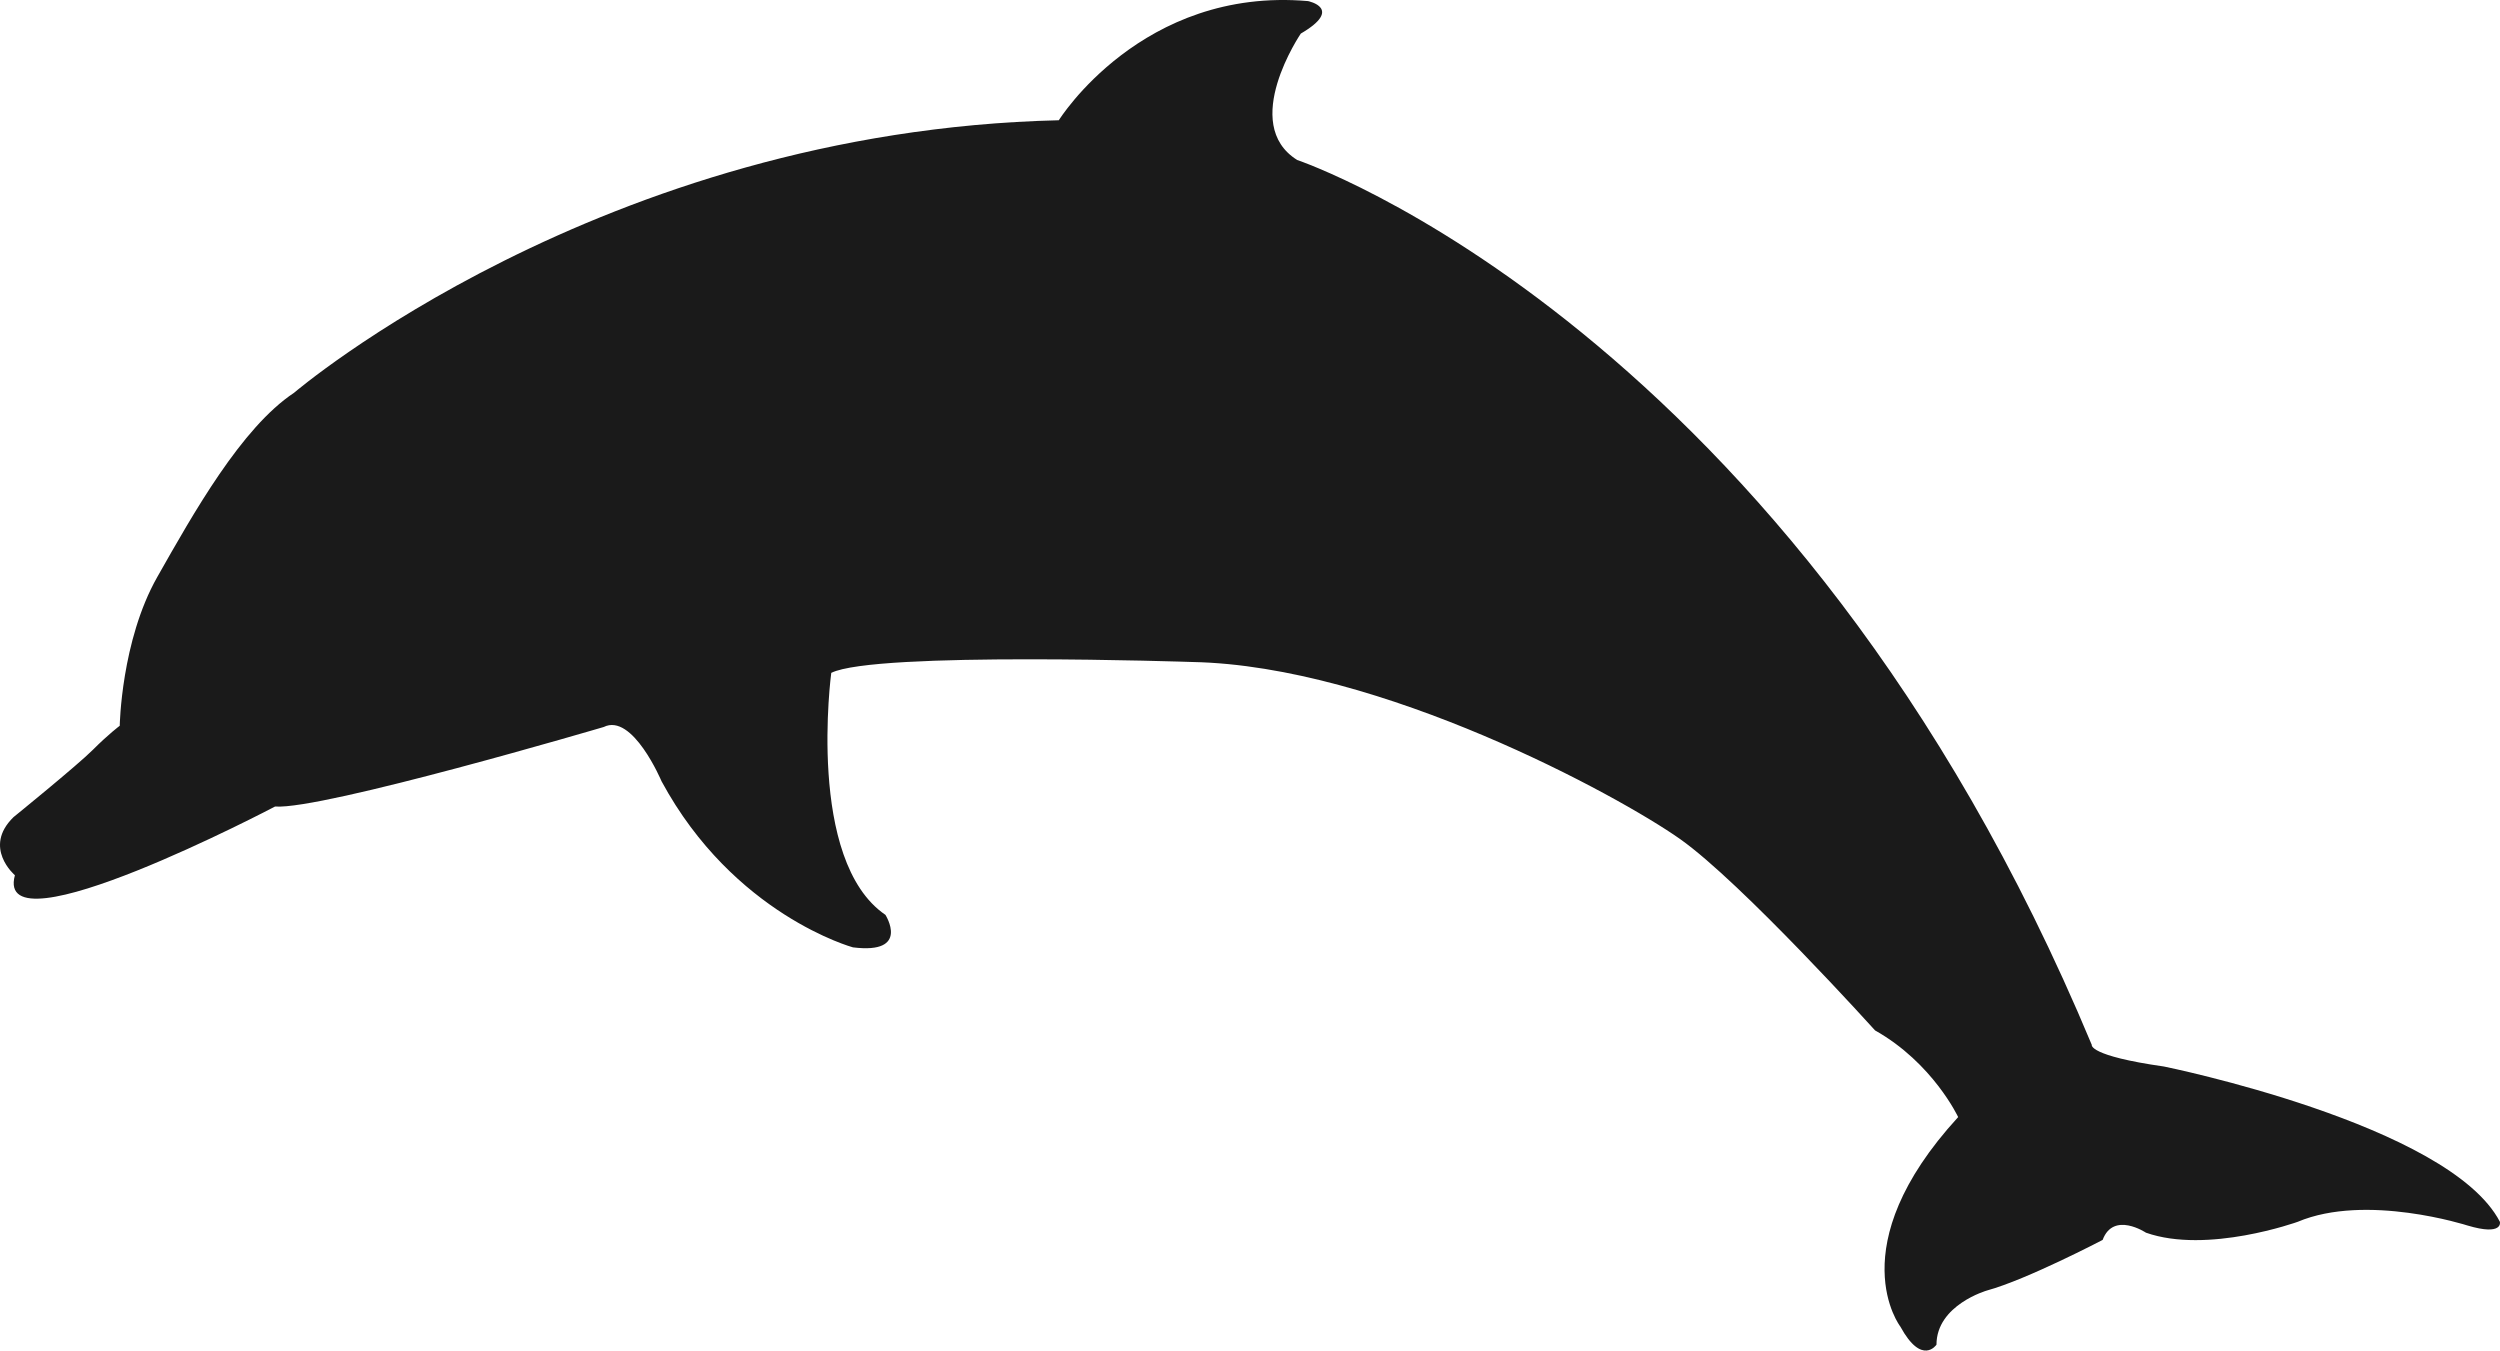 <?xml version="1.0" encoding="utf-8"?>
<!-- Generator: Adobe Illustrator 16.0.0, SVG Export Plug-In . SVG Version: 6.00 Build 0)  -->
<!DOCTYPE svg PUBLIC "-//W3C//DTD SVG 1.1//EN" "http://www.w3.org/Graphics/SVG/1.1/DTD/svg11.dtd">
<svg version="1.1" id="Layer_1" xmlns="http://www.w3.org/2000/svg" xmlns:xlink="http://www.w3.org/1999/xlink" x="0px" y="0px"
	 width="744.767px" height="402.342px" viewBox="-163.383 63.013 744.767 402.342"
	 enable-background="new -163.383 63.013 744.767 402.342" xml:space="preserve">
<g>
	<path fill="#1A1A1A" d="M85.48,12.212"/>
</g>
<path fill="#1A1A1A" d="M101.089,23.627"/>
<path fill="#1A1A1A" d="M-158.944,323.751c0,0-9.704-8.243-0.416-17.306c0,0,18.99-15.407,23.627-20.041
	c4.643-4.662,8.019-7.177,8.019-7.177s0.415-25.322,11.178-44.31c10.763-18.996,25.109-44.521,40.73-54.872
	c0,0,91.208-77.974,227.85-81.208c0,0,24.744-39.808,74.237-35.5c0,0,10.764,2.148-2.147,9.681c0,0-18.288,26.893-1.075,37.659
	c0,0,147.403,49.489,236.711,263.605c0,0-1.083,3.232,21.52,6.456c0,0,85.002,17.214,100.064,46.266c0,0,1.076,4.309-9.687,1.085
	c0,0-30.127-9.691-50.563-1.085c0,0-26.901,9.691-45.196,3.233c0,0-9.682-6.457-12.905,2.159c0,0-22.603,11.831-34.44,15.063
	c0,0-15.056,4.299-15.056,16.139c0,0-4.312,6.447-10.762-5.383c0,0-18.297-23.67,17.219-62.414c0,0-7.539-16.127-24.752-25.818
	c0,0-39.812-44.117-58.1-57.021c-18.287-12.914-89.304-51.648-145.255-52.733c0,0-94.69-3.223-107.602,3.235
	c0,0-7.524,55.945,16.135,72.094c0,0,7.539,11.83-9.674,9.681c0,0-35.515-9.681-57.026-49.489c0,0-8.614-20.457-17.228-16.158
	c0,0-83.912,24.755-97.906,23.69C-81.444,303.284-165.43,347.441-158.944,323.751z"/>
</svg>
